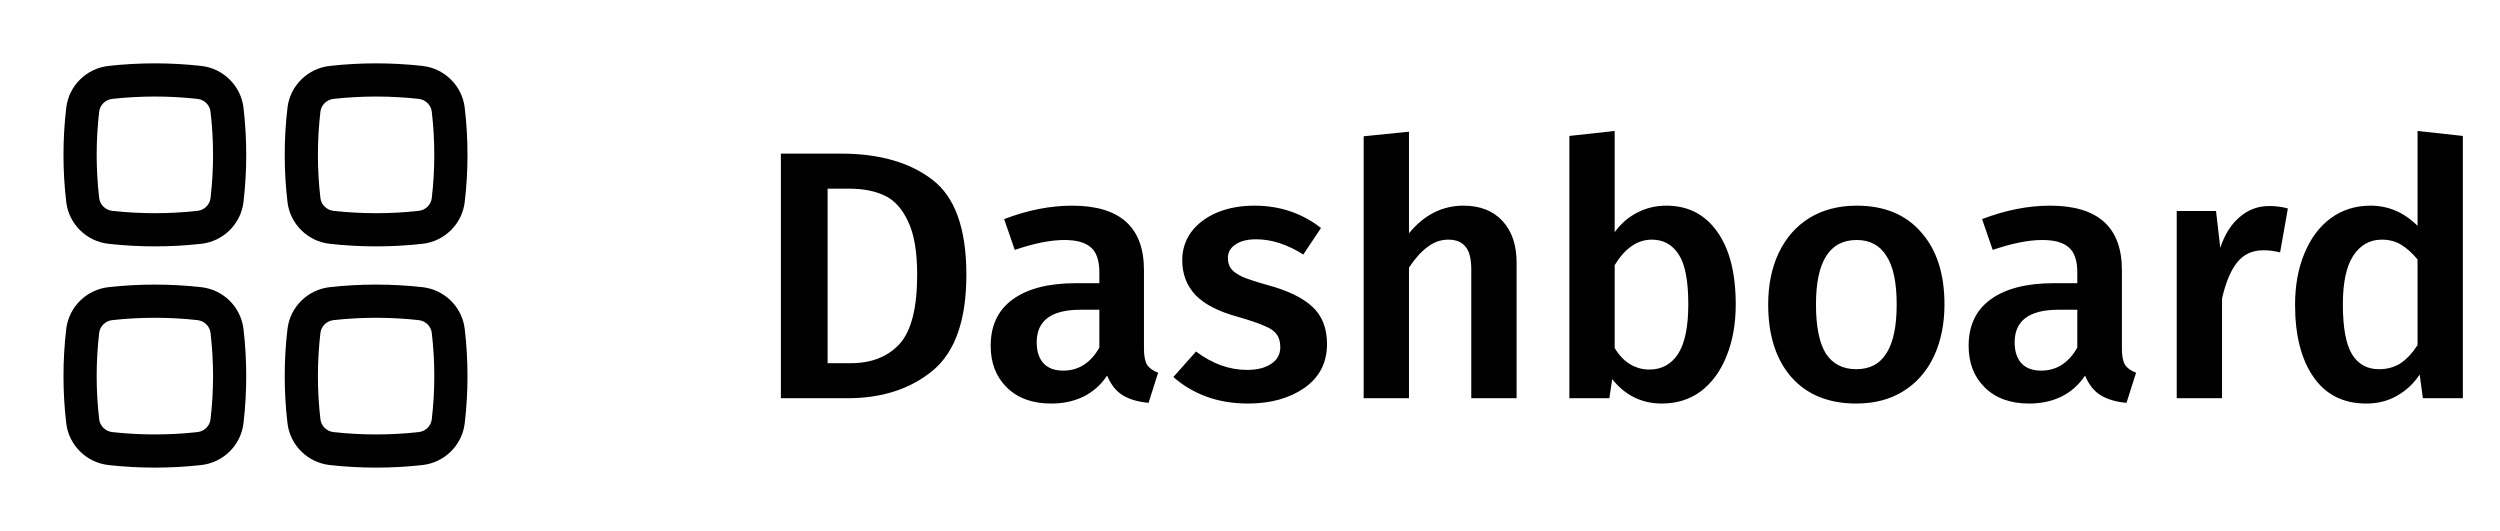 <svg width="113" height="24" viewBox="0 0 113 24" fill="none" xmlns="http://www.w3.org/2000/svg">
<path fill-rule="evenodd" clip-rule="evenodd" d="M8.929 4.47C7.658 4.328 6.342 4.328 5.071 4.47C4.762 4.505 4.518 4.749 4.483 5.046C4.332 6.344 4.332 7.656 4.483 8.954C4.518 9.251 4.762 9.495 5.071 9.53C6.342 9.672 7.658 9.672 8.929 9.53C9.238 9.495 9.482 9.251 9.516 8.954C9.668 7.656 9.668 6.344 9.516 5.046C9.482 4.749 9.238 4.505 8.929 4.47ZM4.904 2.98C6.286 2.825 7.714 2.825 9.096 2.98C10.086 3.09 10.889 3.87 11.006 4.872C11.171 6.286 11.171 7.714 11.006 9.128C10.889 10.13 10.086 10.91 9.096 11.02C7.714 11.175 6.286 11.175 4.904 11.02C3.913 10.91 3.111 10.13 2.994 9.128C2.828 7.714 2.828 6.286 2.994 4.872C3.111 3.87 3.913 3.09 4.904 2.98Z" fill="black"/>
<path fill-rule="evenodd" clip-rule="evenodd" d="M8.929 14.47C7.658 14.328 6.342 14.328 5.071 14.47C4.762 14.505 4.518 14.749 4.483 15.046C4.332 16.344 4.332 17.656 4.483 18.954C4.518 19.251 4.762 19.495 5.071 19.53C6.342 19.672 7.658 19.672 8.929 19.53C9.238 19.495 9.482 19.251 9.516 18.954C9.668 17.656 9.668 16.344 9.516 15.046C9.482 14.749 9.238 14.505 8.929 14.47ZM4.904 12.98C6.286 12.825 7.714 12.825 9.096 12.98C10.086 13.09 10.889 13.87 11.006 14.872C11.171 16.286 11.171 17.714 11.006 19.128C10.889 20.13 10.086 20.91 9.096 21.02C7.714 21.175 6.286 21.175 4.904 21.02C3.913 20.91 3.111 20.13 2.994 19.128C2.828 17.714 2.828 16.286 2.994 14.872C3.111 13.87 3.913 13.09 4.904 12.98Z" fill="black"/>
<path fill-rule="evenodd" clip-rule="evenodd" d="M18.929 4.47C17.658 4.328 16.342 4.328 15.071 4.47C14.762 4.505 14.518 4.749 14.483 5.046C14.332 6.344 14.332 7.656 14.483 8.954C14.518 9.251 14.762 9.495 15.071 9.53C16.342 9.672 17.658 9.672 18.929 9.53C19.238 9.495 19.482 9.251 19.516 8.954C19.668 7.656 19.668 6.344 19.516 5.046C19.482 4.749 19.238 4.505 18.929 4.47ZM14.904 2.98C16.286 2.825 17.714 2.825 19.096 2.98C20.087 3.09 20.889 3.87 21.006 4.872C21.172 6.286 21.172 7.714 21.006 9.128C20.889 10.13 20.087 10.91 19.096 11.02C17.714 11.175 16.286 11.175 14.904 11.02C13.913 10.91 13.111 10.13 12.994 9.128C12.828 7.714 12.828 6.286 12.994 4.872C13.111 3.87 13.913 3.09 14.904 2.98Z" fill="black"/>
<path fill-rule="evenodd" clip-rule="evenodd" d="M18.929 14.47C17.658 14.328 16.342 14.328 15.071 14.47C14.762 14.505 14.518 14.749 14.483 15.046C14.332 16.344 14.332 17.656 14.483 18.954C14.518 19.251 14.762 19.495 15.071 19.53C16.342 19.672 17.658 19.672 18.929 19.53C19.238 19.495 19.482 19.251 19.516 18.954C19.668 17.656 19.668 16.344 19.516 15.046C19.482 14.749 19.238 14.505 18.929 14.47ZM14.904 12.98C16.286 12.825 17.714 12.825 19.096 12.98C20.087 13.09 20.889 13.87 21.006 14.872C21.172 16.286 21.172 17.714 21.006 19.128C20.889 20.13 20.087 20.91 19.096 21.02C17.714 21.175 16.286 21.175 14.904 21.02C13.913 20.91 13.111 20.13 12.994 19.128C12.828 17.714 12.828 16.286 12.994 14.872C13.111 13.87 13.913 13.09 14.904 12.98Z" fill="black"/>
<path d="M38.016 6.944C39.733 6.944 41.104 7.333 42.128 8.112C43.163 8.891 43.68 10.325 43.68 12.416C43.68 14.464 43.173 15.909 42.16 16.752C41.147 17.584 39.861 18 38.304 18H35.296V6.944H38.016ZM37.408 8.528V16.416H38.448C39.387 16.416 40.123 16.128 40.656 15.552C41.189 14.965 41.456 13.92 41.456 12.416C41.456 11.371 41.317 10.565 41.04 10C40.773 9.424 40.416 9.035 39.968 8.832C39.531 8.629 39.003 8.528 38.384 8.528H37.408ZM51.707 15.76C51.707 16.091 51.755 16.336 51.851 16.496C51.957 16.645 52.123 16.763 52.347 16.848L51.915 18.208C51.435 18.165 51.04 18.048 50.731 17.856C50.432 17.664 50.203 17.371 50.043 16.976C49.755 17.403 49.392 17.723 48.955 17.936C48.528 18.139 48.048 18.24 47.515 18.24C46.672 18.24 46.005 18 45.515 17.52C45.024 17.04 44.779 16.411 44.779 15.632C44.779 14.715 45.109 14.016 45.771 13.536C46.443 13.045 47.397 12.8 48.635 12.8H49.691V12.32C49.691 11.776 49.563 11.397 49.307 11.184C49.061 10.96 48.661 10.848 48.107 10.848C47.488 10.848 46.741 10.997 45.867 11.296L45.387 9.904C46.443 9.499 47.467 9.296 48.459 9.296C50.624 9.296 51.707 10.267 51.707 12.208V15.76ZM48.059 16.752C48.752 16.752 49.296 16.405 49.691 15.712V14H48.843C47.52 14 46.859 14.491 46.859 15.472C46.859 15.877 46.96 16.192 47.163 16.416C47.365 16.64 47.664 16.752 48.059 16.752ZM56.701 9.296C57.842 9.296 58.845 9.632 59.709 10.304L58.909 11.504C58.184 11.045 57.474 10.816 56.781 10.816C56.376 10.816 56.061 10.896 55.837 11.056C55.613 11.205 55.501 11.408 55.501 11.664C55.501 11.856 55.549 12.016 55.645 12.144C55.741 12.272 55.911 12.395 56.157 12.512C56.413 12.619 56.786 12.741 57.277 12.88C58.194 13.125 58.871 13.451 59.309 13.856C59.757 14.261 59.981 14.827 59.981 15.552C59.981 16.395 59.639 17.056 58.957 17.536C58.274 18.005 57.426 18.24 56.413 18.24C55.719 18.24 55.085 18.133 54.509 17.92C53.944 17.707 53.453 17.413 53.037 17.04L54.061 15.888C54.797 16.443 55.565 16.72 56.365 16.72C56.824 16.72 57.186 16.629 57.453 16.448C57.73 16.267 57.869 16.016 57.869 15.696C57.869 15.451 57.816 15.259 57.709 15.12C57.613 14.971 57.431 14.843 57.165 14.736C56.909 14.619 56.504 14.48 55.949 14.32C55.085 14.085 54.45 13.76 54.045 13.344C53.639 12.917 53.437 12.389 53.437 11.76C53.437 11.291 53.57 10.869 53.837 10.496C54.114 10.123 54.498 9.829 54.989 9.616C55.49 9.403 56.061 9.296 56.701 9.296ZM66.15 9.296C66.897 9.296 67.484 9.525 67.91 9.984C68.337 10.443 68.55 11.072 68.55 11.872V18H66.502V12.192C66.502 11.691 66.412 11.339 66.23 11.136C66.06 10.933 65.804 10.832 65.462 10.832C65.121 10.832 64.806 10.944 64.518 11.168C64.23 11.381 63.953 11.691 63.686 12.096V18H61.638V6.16L63.686 5.952V10.544C64.369 9.712 65.19 9.296 66.15 9.296ZM75.319 9.296C76.3 9.296 77.069 9.691 77.623 10.48C78.178 11.259 78.455 12.352 78.455 13.76C78.455 14.635 78.317 15.413 78.039 16.096C77.772 16.768 77.388 17.296 76.887 17.68C76.386 18.053 75.794 18.24 75.111 18.24C74.653 18.24 74.231 18.144 73.847 17.952C73.474 17.76 73.148 17.488 72.871 17.136L72.743 18H70.935V6.144L72.983 5.92V10.496C73.26 10.112 73.597 9.819 73.991 9.616C74.397 9.403 74.839 9.296 75.319 9.296ZM74.551 16.704C75.106 16.704 75.538 16.469 75.847 16C76.156 15.52 76.311 14.773 76.311 13.76C76.311 12.693 76.167 11.941 75.879 11.504C75.591 11.056 75.186 10.832 74.663 10.832C74.013 10.832 73.453 11.216 72.983 11.984V15.728C73.165 16.037 73.388 16.277 73.655 16.448C73.933 16.619 74.231 16.704 74.551 16.704ZM83.922 9.296C85.17 9.296 86.141 9.696 86.834 10.496C87.538 11.285 87.89 12.373 87.89 13.76C87.89 14.645 87.73 15.429 87.41 16.112C87.09 16.784 86.632 17.307 86.034 17.68C85.437 18.053 84.728 18.24 83.906 18.24C82.658 18.24 81.682 17.845 80.978 17.056C80.274 16.256 79.922 15.157 79.922 13.76C79.922 12.875 80.082 12.096 80.402 11.424C80.722 10.752 81.181 10.229 81.778 9.856C82.386 9.483 83.101 9.296 83.922 9.296ZM83.922 10.848C82.696 10.848 82.082 11.819 82.082 13.76C82.082 14.763 82.232 15.504 82.53 15.984C82.84 16.453 83.298 16.688 83.906 16.688C84.514 16.688 84.968 16.448 85.266 15.968C85.576 15.488 85.73 14.752 85.73 13.76C85.73 12.768 85.576 12.037 85.266 11.568C84.968 11.088 84.52 10.848 83.922 10.848ZM95.91 15.76C95.91 16.091 95.958 16.336 96.054 16.496C96.16 16.645 96.326 16.763 96.55 16.848L96.118 18.208C95.638 18.165 95.243 18.048 94.934 17.856C94.635 17.664 94.406 17.371 94.246 16.976C93.958 17.403 93.595 17.723 93.158 17.936C92.731 18.139 92.251 18.24 91.718 18.24C90.875 18.24 90.209 18 89.718 17.52C89.227 17.04 88.982 16.411 88.982 15.632C88.982 14.715 89.312 14.016 89.974 13.536C90.646 13.045 91.6 12.8 92.838 12.8H93.894V12.32C93.894 11.776 93.766 11.397 93.51 11.184C93.264 10.96 92.865 10.848 92.31 10.848C91.691 10.848 90.945 10.997 90.07 11.296L89.59 9.904C90.646 9.499 91.67 9.296 92.662 9.296C94.827 9.296 95.91 10.267 95.91 12.208V15.76ZM92.262 16.752C92.955 16.752 93.499 16.405 93.894 15.712V14H93.046C91.723 14 91.062 14.491 91.062 15.472C91.062 15.877 91.163 16.192 91.366 16.416C91.569 16.64 91.867 16.752 92.262 16.752ZM102.564 9.312C102.874 9.312 103.156 9.349 103.412 9.424L103.06 11.408C102.804 11.344 102.554 11.312 102.308 11.312C101.807 11.312 101.412 11.493 101.124 11.856C100.836 12.208 100.607 12.752 100.436 13.488V18H98.388V9.536H100.164L100.356 11.2C100.559 10.592 100.852 10.128 101.236 9.808C101.62 9.477 102.063 9.312 102.564 9.312ZM111.321 6.144V18H109.513L109.369 16.928C109.102 17.333 108.761 17.653 108.345 17.888C107.939 18.123 107.475 18.24 106.953 18.24C105.918 18.24 105.123 17.84 104.569 17.04C104.014 16.24 103.737 15.152 103.737 13.776C103.737 12.912 103.875 12.144 104.153 11.472C104.43 10.789 104.825 10.256 105.337 9.872C105.859 9.488 106.462 9.296 107.145 9.296C107.955 9.296 108.665 9.6 109.273 10.208V5.92L111.321 6.144ZM107.529 16.688C107.891 16.688 108.211 16.603 108.489 16.432C108.766 16.251 109.027 15.973 109.273 15.6V11.728C109.027 11.429 108.777 11.205 108.521 11.056C108.275 10.907 107.987 10.832 107.657 10.832C107.113 10.832 106.681 11.077 106.361 11.568C106.051 12.048 105.897 12.779 105.897 13.76C105.897 14.805 106.035 15.557 106.313 16.016C106.59 16.464 106.995 16.688 107.529 16.688Z" fill="black"/>
</svg>
